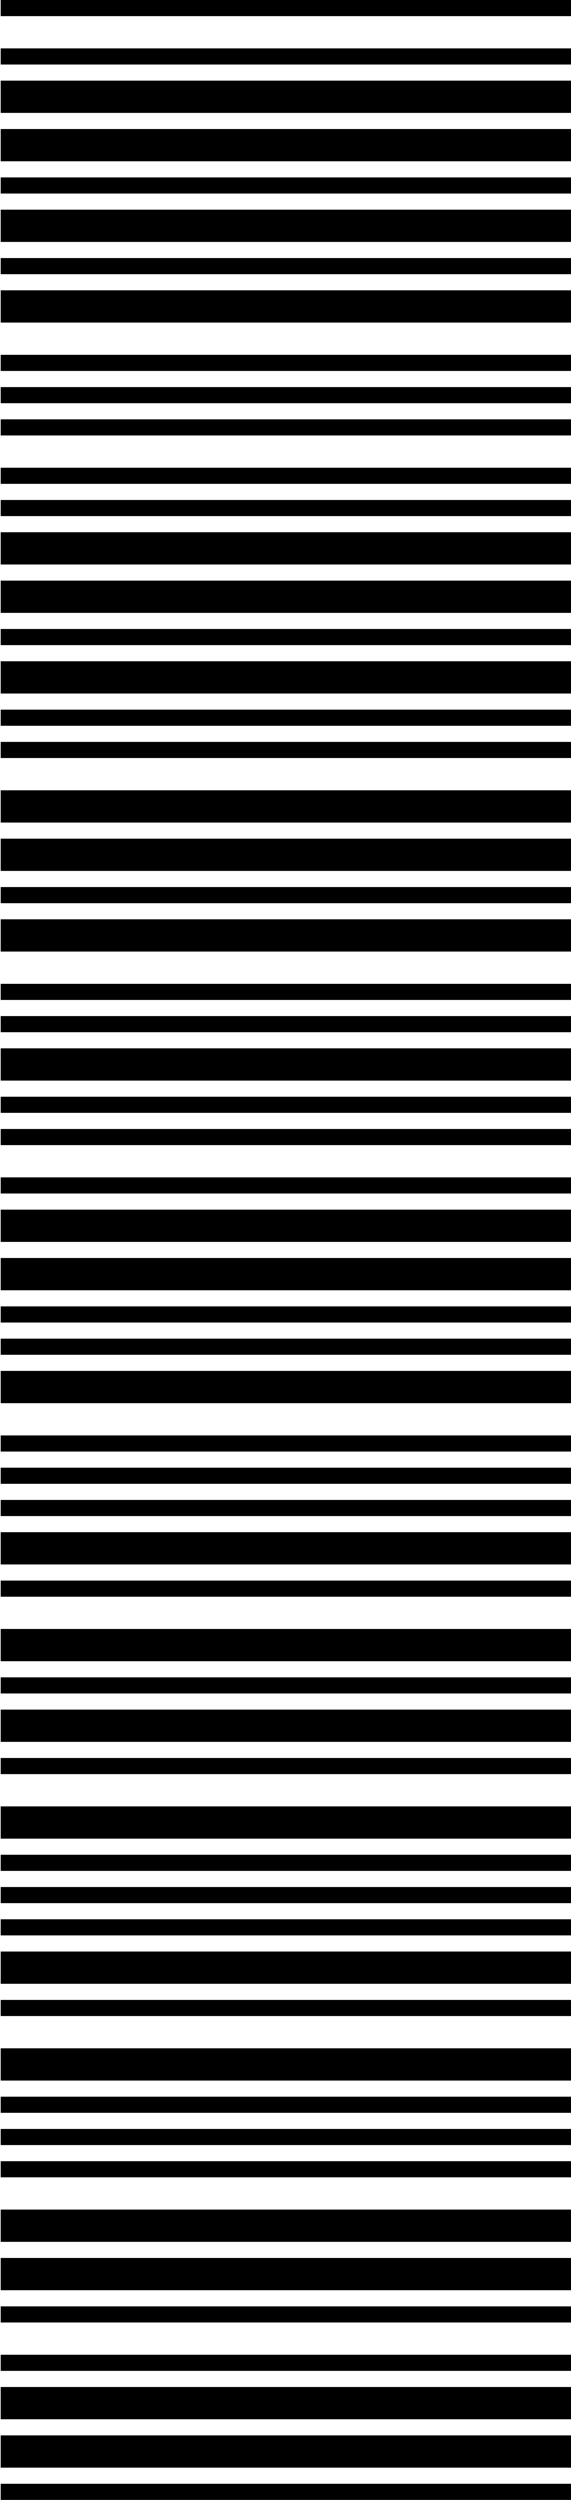 <svg xmlns="http://www.w3.org/2000/svg" width="100%" height="100%" viewBox="0 0 70 306" fill="none"><g clip-path="url(#clip0)"><path d="M70 1.974L70 0L0.086 -3.05603e-06L0.086 1.974L70 1.974Z" fill="black"></path><path d="M70 7.897L70 5.923L0.086 5.923L0.086 7.897L70 7.897Z" fill="black"></path><path d="M70 13.819L70 9.871L0.086 9.871L0.086 13.819L70 13.819Z" fill="black"></path><path d="M70 19.742L70 15.793L0.086 15.793L0.086 19.742L70 19.742Z" fill="black"></path><path d="M70 23.69L70 21.716L0.086 21.716L0.086 23.69L70 23.69Z" fill="black"></path><path d="M70 29.613L70 25.665L0.086 25.665L0.086 29.613L70 29.613Z" fill="black"></path><path d="M70 33.561L70 31.587L0.086 31.587L0.086 33.561L70 33.561Z" fill="black"></path><path d="M70 39.484L70 35.535L0.086 35.535L0.086 39.484L70 39.484Z" fill="black"></path><path d="M70 45.406L70 43.432L0.086 43.432L0.086 45.406L70 45.406Z" fill="black"></path><path d="M70 49.355L70 47.381L0.086 47.381L0.086 49.355L70 49.355Z" fill="black"></path><path d="M70 53.303L70 51.329L0.086 51.329L0.086 53.303L70 53.303Z" fill="black"></path><path d="M70 59.226L70 57.252L0.086 57.252L0.086 59.226L70 59.226Z" fill="black"></path><path d="M70 63.174L70 61.2L0.086 61.2L0.086 63.174L70 63.174Z" fill="black"></path><path d="M70 69.097L70 65.148L0.086 65.148L0.086 69.097L70 69.097Z" fill="black"></path><path d="M70 75.019L70 71.071L0.086 71.071L0.086 75.019L70 75.019Z" fill="black"></path><path d="M70 78.968L70 76.993L0.086 76.993L0.086 78.968L70 78.968Z" fill="black"></path><path d="M70 84.89L70 80.942L0.086 80.942L0.086 84.89L70 84.89Z" fill="black"></path><path d="M70 88.839L70 86.865L0.086 86.865L0.086 88.839L70 88.839Z" fill="black"></path><path d="M70 92.787L70 90.813L0.086 90.813L0.086 92.787L70 92.787Z" fill="black"></path><path d="M70 100.684L70 96.736L0.086 96.736L0.086 100.684L70 100.684Z" fill="black"></path><path d="M70 106.606L70 102.658L0.086 102.658L0.086 106.606L70 106.606Z" fill="black"></path><path d="M70 110.555L70 108.581L0.086 108.581L0.086 110.555L70 110.555Z" fill="black"></path><path d="M70 116.477L70 112.529L0.086 112.529L0.086 116.477L70 116.477Z" fill="black"></path><path d="M70 122.4L70 120.426L0.086 120.426L0.086 122.4L70 122.4Z" fill="black"></path><path d="M70 126.348L70 124.374L0.086 124.374L0.086 126.348L70 126.348Z" fill="black"></path><path d="M70 132.271L70 128.323L0.086 128.323L0.086 132.271L70 132.271Z" fill="black"></path><path d="M70 136.219L70 134.245L0.086 134.245L0.086 136.219L70 136.219Z" fill="black"></path><path d="M70 140.168L70 138.194L0.086 138.194L0.086 140.168L70 140.168Z" fill="black"></path><path d="M70 146.09L70 144.116L0.086 144.116L0.086 146.09L70 146.09Z" fill="black"></path><path d="M70 152.013L70 148.065L0.086 148.065L0.086 152.013L70 152.013Z" fill="black"></path><path d="M70 157.936L70 153.987L0.086 153.987L0.086 157.935L70 157.936Z" fill="black"></path><path d="M70 161.884L70 159.91L0.086 159.91L0.086 161.884L70 161.884Z" fill="black"></path><path d="M70 165.832L70 163.858L0.086 163.858L0.086 165.832L70 165.832Z" fill="black"></path><path d="M70 171.755L70 167.806L0.086 167.806L0.086 171.755L70 171.755Z" fill="black"></path><path d="M70 177.677L70 175.703L0.086 175.703L0.086 177.677L70 177.677Z" fill="black"></path><path d="M70 181.626L70 179.652L0.086 179.652L0.086 181.626L70 181.626Z" fill="black"></path><path d="M70 185.574L70 183.6L0.086 183.6L0.086 185.574L70 185.574Z" fill="black"></path><path d="M70 191.497L70 187.548L0.086 187.548L0.086 191.497L70 191.497Z" fill="black"></path><path d="M70 195.445L70 193.471L0.086 193.471L0.086 195.445L70 195.445Z" fill="black"></path><path d="M70 203.342L70 199.394L0.086 199.394L0.086 203.342L70 203.342Z" fill="black"></path><path d="M70 207.29L70 205.316L0.086 205.316L0.086 207.29L70 207.29Z" fill="black"></path><path d="M70 213.213L70 209.265L0.086 209.265L0.086 213.213L70 213.213Z" fill="black"></path><path d="M70 217.161L70 215.187L0.086 215.187L0.086 217.161L70 217.161Z" fill="black"></path><path d="M70 225.058L70 221.11L0.086 221.11L0.086 225.058L70 225.058Z" fill="black"></path><path d="M70 229.006L70 227.032L0.086 227.032L0.086 229.006L70 229.006Z" fill="black"></path><path d="M70 232.955L70 230.981L0.086 230.981L0.086 232.955L70 232.955Z" fill="black"></path><path d="M70 236.903L70 234.929L0.086 234.929L0.086 236.903L70 236.903Z" fill="black"></path><path d="M70 242.826L70 238.877L0.086 238.877L0.086 242.826L70 242.826Z" fill="black"></path><path d="M70 246.774L70 244.8L0.086 244.8L0.086 246.774L70 246.774Z" fill="black"></path><path d="M70 254.671L70 250.723L0.086 250.723L0.086 254.671L70 254.671Z" fill="black"></path><path d="M70 258.619L70 256.645L0.086 256.645L0.086 258.619L70 258.619Z" fill="black"></path><path d="M70 262.568L70 260.594L0.086 260.594L0.086 262.568L70 262.568Z" fill="black"></path><path d="M70 266.516L70 264.542L0.086 264.542L0.086 266.516L70 266.516Z" fill="black"></path><path d="M70 274.413L70 270.464L0.086 270.464L0.086 274.413L70 274.413Z" fill="black"></path><path d="M70 280.335L70 276.387L0.086 276.387L0.086 280.335L70 280.335Z" fill="black"></path><path d="M70 284.284L70 282.31L0.086 282.31L0.086 284.284L70 284.284Z" fill="black"></path><path d="M70 290.206L70 288.232L0.086 288.232L0.086 290.206L70 290.206Z" fill="black"></path><path d="M70 296.129L70 292.181L0.086 292.181L0.086 296.129L70 296.129Z" fill="black"></path><path d="M70 302.052L70 298.103L0.086 298.103L0.086 302.052L70 302.052Z" fill="black"></path><path d="M70 306L70 304.026L0.086 304.026L0.086 306L70 306Z" fill="black"></path></g><defs><clipPath id="clip0"><rect width="306" height="69.914" fill="white" transform="translate(70) rotate(90)"></rect></clipPath></defs></svg>